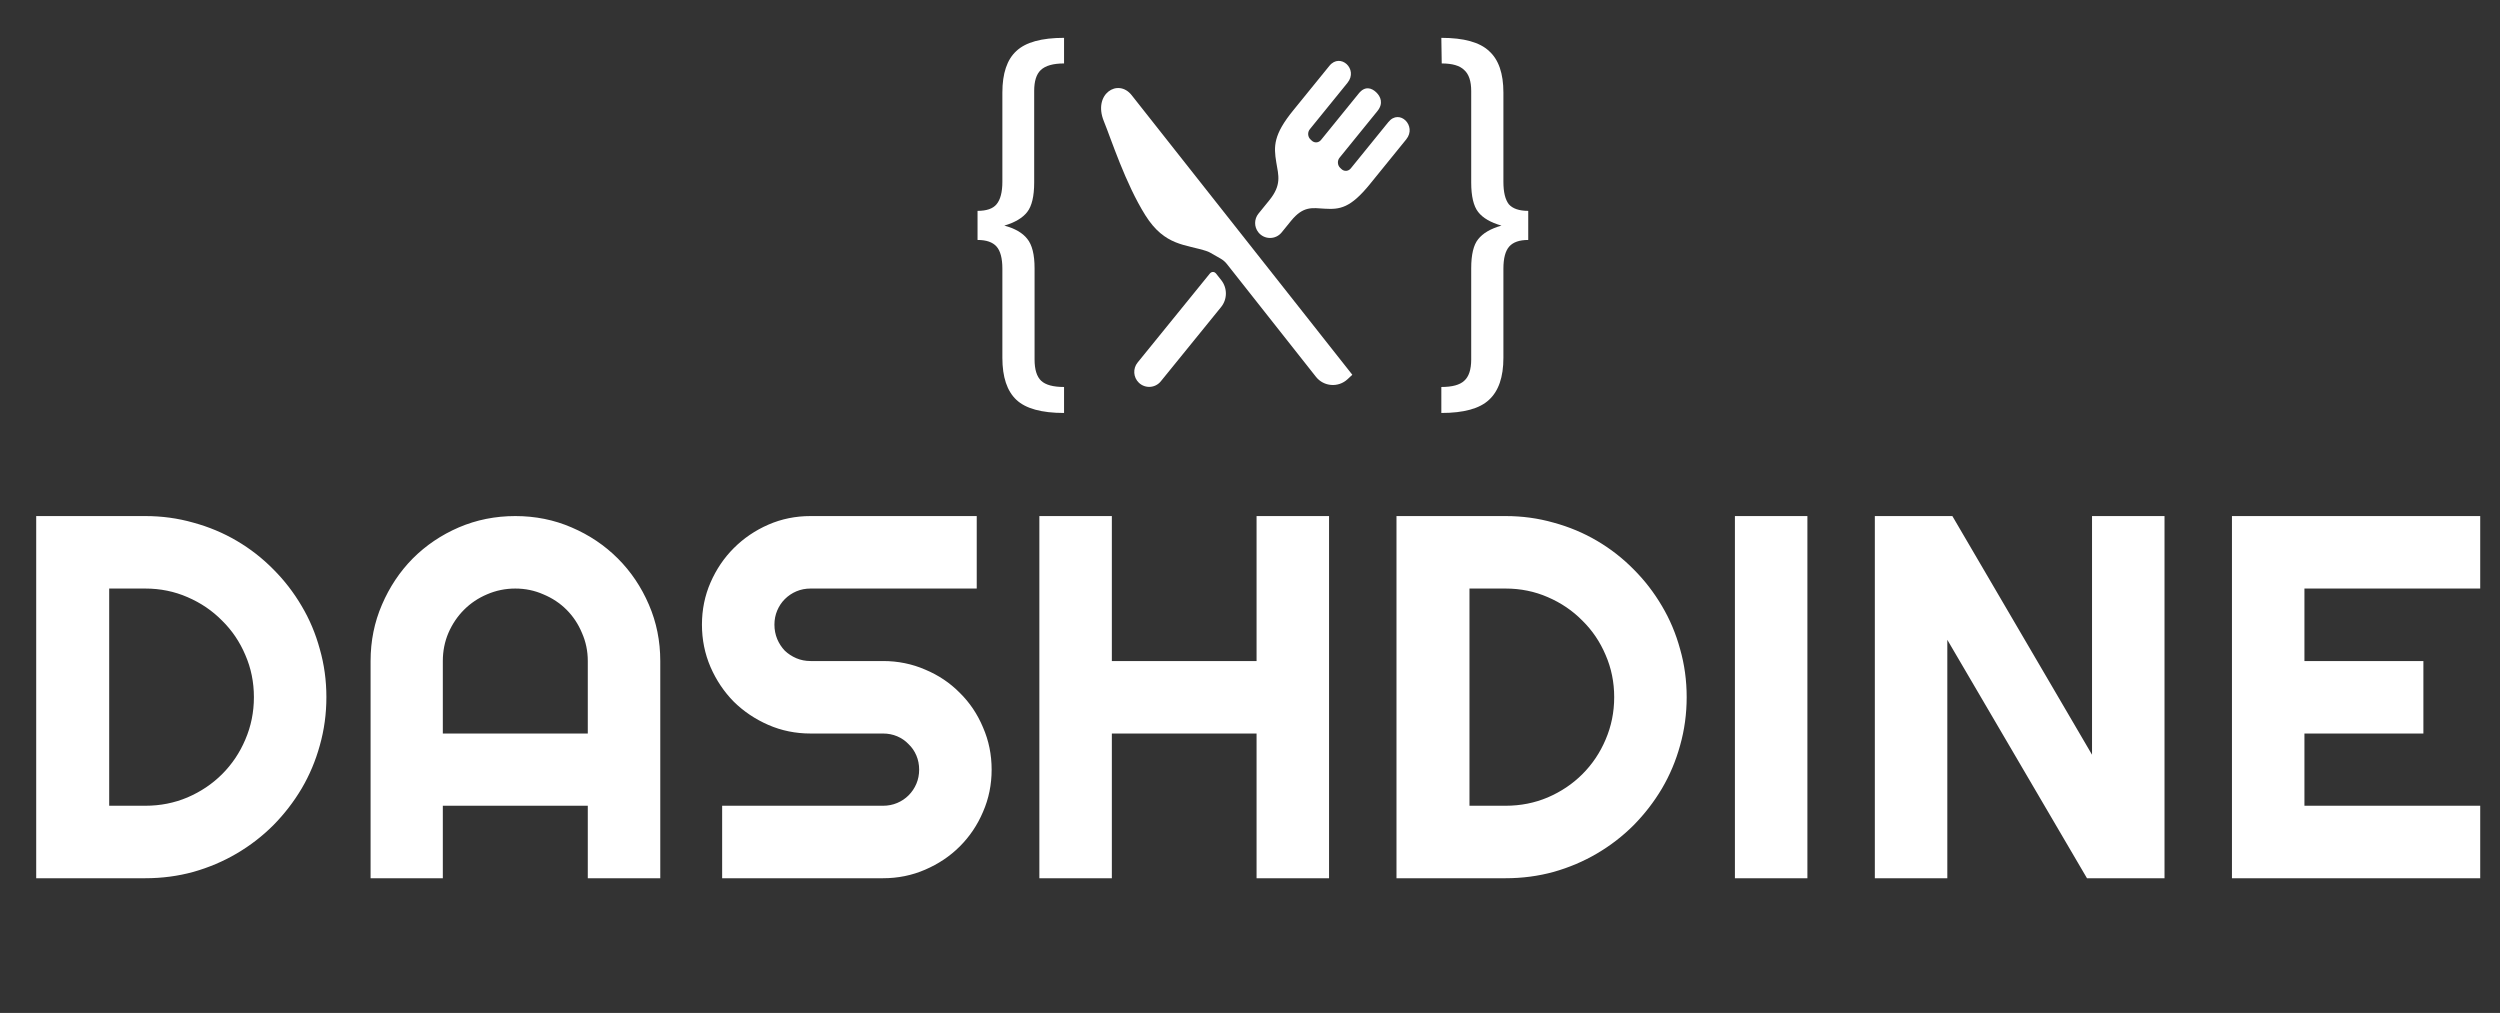 <svg width="464" height="188" viewBox="0 0 464 188" fill="none" xmlns="http://www.w3.org/2000/svg">
<rect x="0" y="0" width="464" height="188" fill="#333333" stroke="none"/>
<path d="M60.578 129.391C60.578 132.484 60.172 135.469 59.359 138.344C58.578 141.188 57.453 143.859 55.984 146.359C54.516 148.828 52.766 151.094 50.734 153.156C48.703 155.188 46.438 156.938 43.938 158.406C41.438 159.875 38.75 161.016 35.875 161.828C33.031 162.609 30.062 163 26.969 163H6.719V95.781H26.969C30.062 95.781 33.031 96.188 35.875 97C38.75 97.781 41.438 98.906 43.938 100.375C46.438 101.844 48.703 103.609 50.734 105.672C52.766 107.703 54.516 109.969 55.984 112.469C57.453 114.938 58.578 117.609 59.359 120.484C60.172 123.328 60.578 126.297 60.578 129.391ZM47.125 129.391C47.125 126.609 46.594 124 45.531 121.562C44.5 119.125 43.062 117 41.219 115.188C39.406 113.344 37.266 111.891 34.797 110.828C32.359 109.766 29.75 109.234 26.969 109.234H20.266V149.547H26.969C29.75 149.547 32.359 149.031 34.797 148C37.266 146.938 39.406 145.5 41.219 143.688C43.062 141.844 44.5 139.703 45.531 137.266C46.594 134.797 47.125 132.172 47.125 129.391ZM109.094 136.141V122.688C109.094 120.844 108.734 119.109 108.016 117.484C107.328 115.828 106.375 114.391 105.156 113.172C103.938 111.953 102.5 111 100.844 110.312C99.219 109.594 97.484 109.234 95.641 109.234C93.797 109.234 92.047 109.594 90.391 110.312C88.766 111 87.344 111.953 86.125 113.172C84.906 114.391 83.938 115.828 83.219 117.484C82.531 119.109 82.188 120.844 82.188 122.688V136.141H109.094ZM122.547 163H109.094V149.547H82.188V163H68.781V122.688C68.781 118.969 69.484 115.484 70.891 112.234C72.297 108.953 74.203 106.094 76.609 103.656C79.047 101.219 81.891 99.297 85.141 97.891C88.422 96.484 91.922 95.781 95.641 95.781C99.359 95.781 102.844 96.484 106.094 97.891C109.375 99.297 112.234 101.219 114.672 103.656C117.109 106.094 119.031 108.953 120.438 112.234C121.844 115.484 122.547 118.969 122.547 122.688V163ZM130.281 115.938C130.281 113.156 130.812 110.547 131.875 108.109C132.938 105.672 134.375 103.547 136.188 101.734C138.031 99.891 140.172 98.438 142.609 97.375C145.047 96.312 147.656 95.781 150.438 95.781H181.281V109.234H150.438C149.5 109.234 148.625 109.406 147.812 109.75C147 110.094 146.281 110.578 145.656 111.203C145.062 111.797 144.594 112.5 144.25 113.312C143.906 114.125 143.734 115 143.734 115.938C143.734 116.875 143.906 117.766 144.25 118.609C144.594 119.422 145.062 120.141 145.656 120.766C146.281 121.359 147 121.828 147.812 122.172C148.625 122.516 149.5 122.688 150.438 122.688H163.891C166.672 122.688 169.281 123.219 171.719 124.281C174.188 125.312 176.328 126.75 178.141 128.594C179.984 130.406 181.422 132.547 182.453 135.016C183.516 137.453 184.047 140.062 184.047 142.844C184.047 145.625 183.516 148.234 182.453 150.672C181.422 153.109 179.984 155.25 178.141 157.094C176.328 158.906 174.188 160.344 171.719 161.406C169.281 162.469 166.672 163 163.891 163H134.031V149.547H163.891C164.828 149.547 165.703 149.375 166.516 149.031C167.328 148.688 168.031 148.219 168.625 147.625C169.25 147 169.734 146.281 170.078 145.469C170.422 144.656 170.594 143.781 170.594 142.844C170.594 141.906 170.422 141.031 170.078 140.219C169.734 139.406 169.25 138.703 168.625 138.109C168.031 137.484 167.328 137 166.516 136.656C165.703 136.312 164.828 136.141 163.891 136.141H150.438C147.656 136.141 145.047 135.609 142.609 134.547C140.172 133.484 138.031 132.047 136.188 130.234C134.375 128.391 132.938 126.25 131.875 123.812C130.812 121.344 130.281 118.719 130.281 115.938ZM206.359 163H192.906V95.781H206.359V122.688H233.219V95.781H246.672V163H233.219V136.141H206.359V163ZM313.047 129.391C313.047 132.484 312.641 135.469 311.828 138.344C311.047 141.188 309.922 143.859 308.453 146.359C306.984 148.828 305.234 151.094 303.203 153.156C301.172 155.188 298.906 156.938 296.406 158.406C293.906 159.875 291.219 161.016 288.344 161.828C285.5 162.609 282.531 163 279.438 163H259.188V95.781H279.438C282.531 95.781 285.5 96.188 288.344 97C291.219 97.781 293.906 98.906 296.406 100.375C298.906 101.844 301.172 103.609 303.203 105.672C305.234 107.703 306.984 109.969 308.453 112.469C309.922 114.938 311.047 117.609 311.828 120.484C312.641 123.328 313.047 126.297 313.047 129.391ZM299.594 129.391C299.594 126.609 299.062 124 298 121.562C296.969 119.125 295.531 117 293.688 115.188C291.875 113.344 289.734 111.891 287.266 110.828C284.828 109.766 282.219 109.234 279.438 109.234H272.734V149.547H279.438C282.219 149.547 284.828 149.031 287.266 148C289.734 146.938 291.875 145.5 293.688 143.688C295.531 141.844 296.969 139.703 298 137.266C299.062 134.797 299.594 132.172 299.594 129.391ZM335.453 163H322V95.781H335.453V163ZM401.734 163H387.344L361.422 118.75V163H347.969V95.781H362.359L388.281 140.078V95.781H401.734V163ZM460.328 163H414.25V95.781H460.328V109.234H427.703V122.688H449.781V136.141H427.703V149.547H460.328V163Z" fill="white"/>
<path d="M197.488 11.776C195.472 11.776 194.032 12.184 193.168 13C192.352 13.768 191.944 15.064 191.944 16.888V33.88C191.944 36.424 191.512 38.248 190.648 39.352C189.784 40.456 188.368 41.296 186.4 41.872C188.368 42.4 189.784 43.216 190.648 44.32C191.56 45.424 192.016 47.248 192.016 49.792V66.712C192.016 68.584 192.424 69.904 193.24 70.672C194.056 71.44 195.472 71.824 197.488 71.824V76.648C193.312 76.648 190.36 75.832 188.632 74.2C186.904 72.568 186.04 69.976 186.04 66.424V49.864C186.04 47.944 185.68 46.576 184.96 45.76C184.24 44.944 183.064 44.536 181.432 44.536V39.136C183.112 39.136 184.288 38.728 184.96 37.912C185.68 37.048 186.04 35.656 186.04 33.736V17.176C186.04 13.624 186.904 11.056 188.632 9.472C190.36 7.84 193.312 7.024 197.488 7.024V11.776Z" fill="white"/>
<path d="M267.512 7.024C271.688 7.024 274.64 7.84 276.368 9.472C278.144 11.056 279.032 13.624 279.032 17.176V33.736C279.032 35.656 279.368 37.048 280.04 37.912C280.76 38.728 281.96 39.136 283.64 39.136V44.536C282.008 44.536 280.832 44.944 280.112 45.76C279.392 46.576 279.032 47.944 279.032 49.864V66.424C279.032 69.976 278.144 72.568 276.368 74.2C274.64 75.832 271.688 76.648 267.512 76.648V71.824C269.528 71.824 270.944 71.44 271.76 70.672C272.624 69.904 273.056 68.584 273.056 66.712V49.792C273.056 47.248 273.488 45.448 274.352 44.392C275.216 43.288 276.656 42.448 278.672 41.872C276.656 41.296 275.216 40.456 274.352 39.352C273.488 38.248 273.056 36.424 273.056 33.88V16.888C273.056 15.064 272.624 13.768 271.76 13C270.944 12.184 269.552 11.776 267.584 11.776L267.512 7.024Z" fill="white"/>
<path d="M210.036 17.665C207.505 14.463 202.813 17.445 204.868 22.48C206.237 25.839 208.87 34.044 212.584 39.965C216.199 45.728 220.089 45.312 224.011 46.626C224.229 46.699 224.438 46.797 224.638 46.911L226.555 48.005C227.001 48.26 227.394 48.598 227.712 49.001L244.238 69.936C245.687 71.771 248.394 71.978 250.104 70.383L250.972 69.575V69.575C250.984 69.564 250.992 69.555 250.982 69.543C250.223 68.58 232.46 46.074 225.414 37.15C218.403 28.269 211.267 19.225 210.036 17.665Z" fill="white"/>
<path d="M257.689 22.647L250.699 31.261C250.251 31.812 249.48 31.864 248.973 31.378L248.728 31.145C248.224 30.661 248.174 29.823 248.621 29.272L255.645 20.618C256.798 19.2 256.265 17.933 255.42 17.126C254.578 16.321 253.355 15.904 252.202 17.324L245.178 25.978C244.732 26.527 243.959 26.581 243.454 26.095L243.21 25.862C242.703 25.378 242.655 24.538 243.101 23.989L250.092 15.375C252.157 12.833 248.755 9.729 246.739 12.213C244.352 15.153 240.158 20.32 240.065 20.434C240.062 20.437 240.062 20.438 240.059 20.441C236.339 24.993 236.381 27.138 236.881 30.147C237.288 32.573 237.897 34.32 235.585 37.168L233.571 39.65C232.754 40.657 232.744 42.095 233.548 43.113V43.113C234.647 44.505 236.754 44.519 237.872 43.141L239.601 41.011C241.911 38.165 243.585 38.602 245.852 38.733C248.665 38.898 250.63 38.672 254.32 34.096C254.322 34.092 254.322 34.092 254.325 34.089C254.41 33.984 258.61 28.806 261 25.864C263.015 23.38 259.752 20.107 257.689 22.647Z" fill="white"/>
<path d="M225.473 50.568C225.172 50.397 224.792 50.468 224.574 50.737L211.138 67.289C210.229 68.409 210.331 70.038 211.373 71.036V71.036C212.542 72.156 214.419 72.038 215.439 70.781L226.631 56.995C227.811 55.541 227.825 53.465 226.665 51.995L225.678 50.745C225.622 50.673 225.552 50.613 225.473 50.568V50.568Z" fill="white"/>
</svg>
